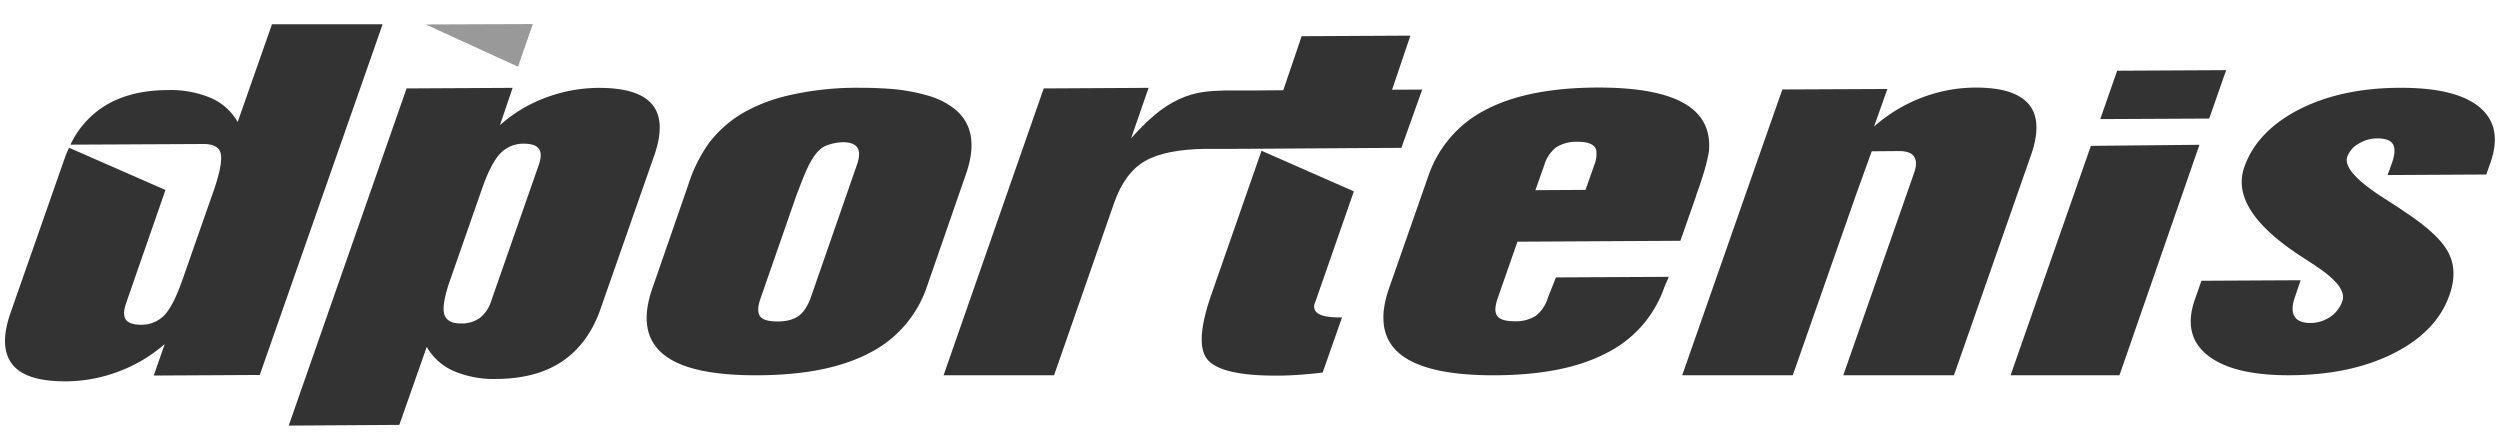<?xml version="1.0" encoding="UTF-8"?>
<svg xmlns="http://www.w3.org/2000/svg" id="Capa_1" data-name="Capa 1" viewBox="0 0 912 162">
  <defs>
    <style>.cls-1{fill:none;}.cls-2{fill:#999;}.cls-3{fill:#333;}</style>
  </defs>
  <path class="cls-1" d="M581.76,53.6c-1-1.3-3.13-1.93-6.3-1.92a13.91,13.91,0,0,0-7.74,2,12.81,12.81,0,0,0-4.36,6.49l-3.26,9.17,18.3-.11,3.22-9.15a10.26,10.26,0,0,0,.78-4.81l0-.26A2.79,2.79,0,0,0,581.76,53.6Z"></path>
  <path class="cls-1" d="M301.81,52.94c-5.54,1.88-8.25,10.68-11.1,17.79L277.46,108.8c-1.08,3-1.11,5.24-.18,6.55s3.07,1.91,6.34,1.9,5.81-.67,7.68-2,3.31-3.52,4.41-6.56L312.58,60.2c1.06-3,1.06-5.13.13-6.46C311.11,51.5,306.51,51.29,301.81,52.94Z"></path>
  <path class="cls-1" d="M168.17,118a11.3,11.3,0,0,0,6.85-2,12.38,12.38,0,0,0,4.1-6l17.42-49.8c.93-2.66,1-4.61.05-5.88s-2.75-1.9-5.47-1.88a11.62,11.62,0,0,0-8.52,3.46c-2.25,2.31-4.5,6.55-6.67,12.72L164.26,102c-2.16,6.1-2.88,10.33-2.19,12.6S164.74,118,168.17,118Z"></path>
  <polygon class="cls-2" points="155.29 8.92 188.97 24.33 194.37 8.78 155.29 8.92"></polygon>
  <path class="cls-3" d="M839.27,102.23l-36.19.19-2.37,6.77q-4.61,13.11,4.67,20.45t30,7.25c14.75-.06,27.39-2.74,37.82-8s17.26-12.36,20.35-21.22c2.08-5.9,1.95-11-.35-15.48s-7.62-9.43-16.07-15q-2.56-1.78-7.37-4.83-15.36-9.81-13.46-15.19a9,9,0,0,1,4.13-4.76,13,13,0,0,1,6.77-1.92c3,0,4.94.7,5.76,2.13s.73,3.7-.37,6.84L871,63.86l36-.2,1.58-4.52c3-8.64,1.63-15.36-4.14-20.11s-15.6-7.1-29.25-7q-21.24.11-36.54,7.93c-10.19,5.26-16.87,12.28-19.93,21-3.59,10.22,3.08,20.85,19.88,32,2.49,1.6,4.43,2.9,5.8,3.77a6.19,6.19,0,0,0,1.1.78c7.17,4.84,10.16,8.91,9,12.31a11.47,11.47,0,0,1-4.46,5.8,12.88,12.88,0,0,1-7.25,2.2c-2.9,0-4.84-.81-5.8-2.48s-.85-4.07.29-7.25Z"></path>
  <path class="cls-3" d="M145.67,155l10-28.47a21,21,0,0,0,9.77,8.79,37.3,37.3,0,0,0,15.66,2.92c9.69-.06,17.73-2.18,24-6.42s11-10.6,13.93-19l19.56-55.87c3-8.44,2.72-14.7-.62-18.79s-9.94-6.16-19.71-6.1A55.48,55.48,0,0,0,199,35.65a52.46,52.46,0,0,0-16.62,10L187,32.05l-38.68.21-43,123Zm18.59-53,11.67-33.4c2.17-6.17,4.42-10.41,6.67-12.72a11.62,11.62,0,0,1,8.52-3.46c2.72,0,4.56.62,5.47,1.88s.88,3.22-.05,5.88L179.12,110a12.38,12.38,0,0,1-4.1,6,11.3,11.3,0,0,1-6.85,2c-3.43,0-5.43-1.11-6.1-3.38S162.1,108.11,164.26,102Z"></path>
  <path class="cls-3" d="M99.22,8.86,86.7,44.5A20.69,20.69,0,0,0,77,35.77a37.46,37.46,0,0,0-15.64-2.91c-9.76,0-17.76,2.19-24,6.32A33.58,33.58,0,0,0,25.7,52.77l48.6-.24c3.5,0,5.55,1.13,6.17,3.3s-.15,6.89-2.37,13.29L66.46,102.35c-2.22,6.27-4.43,10.55-6.62,12.76a11.53,11.53,0,0,1-8.43,3.35c-2.78,0-4.63-.64-5.51-1.88s-.82-3.23.07-5.9L60.36,69.31,25.2,53.9a35.94,35.94,0,0,0-1.72,4.17L3.92,113.92c-3,8.45-2.75,14.75.58,19s9.88,6.24,19.69,6.19a54.86,54.86,0,0,0,19.12-3.6,54.33,54.33,0,0,0,16.78-10l-4,11.49,38.67-.21L139.58,8.86Z"></path>
  <path class="cls-3" d="M493.89,69.81,460.2,55,442,107.19c-4.42,12.52-4.76,20.6-1.18,24.34s12,5.57,25.28,5.5c2.71,0,5.41-.13,8.15-.33s5.54-.45,8.26-.81l7.06-20.1h-1c-3.52,0-6-.4-7.54-1.31a3,3,0,0,1-1.32-4Z"></path>
  <path class="cls-3" d="M380.75,32.26,344.22,136.9h40.3l21.89-62.81c2.57-7.39,6.34-12.49,11.31-15.35s12.34-4.31,22.19-4.44l10.57,0,0,0,10-.05L499.46,54l11.76-.06,7.61-21.27-11,.06L514.51,13l-39.67.21-6.7,19.7-10,.09L447,33c-5.89.17-11,.44-16.93,3.21-6.37,2.92-11.87,8-17.44,14.24L419,32.05Z"></path>
  <path class="cls-3" d="M650.2,32.64l-7.53,21.45L642,56l-.87,2.48L613.67,136.9H654l23-65.63,5.81-16.08,9.85-.08c2.82,0,4.67.64,5.59,2s.94,3.35,0,6L672.43,136.9H712.8l28-80c3-8.4,2.76-14.74-.66-18.83s-9.94-6.18-19.72-6.12a55.2,55.2,0,0,0-19.51,3.73,56.65,56.65,0,0,0-17.25,10.48l4.85-13.7Z"></path>
  <polygon class="cls-3" points="734.4 134.2 733.47 136.9 773.17 136.9 774.19 133.99 802.36 52.82 762.76 53.21 734.4 134.2"></polygon>
  <polygon class="cls-3" points="768.87 35.74 766.18 43.45 805.92 43.25 811.43 27.5 812.12 25.59 772.34 25.8 768.87 35.74"></polygon>
  <path class="cls-3" d="M582.37,31.94c-16.87.09-30.32,2.81-40.45,8.14a42.49,42.49,0,0,0-20.87,24.15l-14.29,40.84q-5.67,16.19,4,24.08t34.88,7.75q25.29-.12,40.59-8.2a42.31,42.31,0,0,0,21-24.15l1.54-3.56-41.17.21-2.91,7.37a13.2,13.2,0,0,1-4.41,6.62,13.47,13.47,0,0,1-7.74,2c-3.3,0-5.39-.62-6.35-1.94s-.87-3.47.21-6.57l7.16-20.51L613,87.84l5.79-16.47,0-.19c4-10.88,4.57-15.6,4.66-16.35.47-6.41-1.56-11.42-6.11-15.12C610.85,34.45,599.22,31.86,582.37,31.94Zm-.75,28.18-3.22,9.15-18.3.11,3.26-9.17a12.81,12.81,0,0,1,4.36-6.49,13.91,13.91,0,0,1,7.74-2c3.17,0,5.29.62,6.3,1.92a2.79,2.79,0,0,1,.59,1.45l0,.26A10.26,10.26,0,0,1,581.62,60.12Z"></path>
  <path class="cls-3" d="M348.25,39.75A27.92,27.92,0,0,0,338.92,35a67.56,67.56,0,0,0-15.38-2.67l-1.21-.09H322c-2.58-.14-5.34-.23-8.25-.22h-.35a110,110,0,0,0-27.57,3.23A60.78,60.78,0,0,0,273,40.14a42.51,42.51,0,0,0-14.28,11.92,54.85,54.85,0,0,0-6.53,12.15L238,105.14c-3.78,10.8-2.45,18.77,3.94,24.06s17.95,7.8,34.8,7.7,30.26-2.78,40.44-8.14a42.23,42.23,0,0,0,20.94-24.14l14.2-40.92Q358,47.64,348.25,39.75ZM312.58,60.2l-16.87,48.51c-1.1,3-2.56,5.25-4.41,6.56s-4.41,2-7.68,2-5.4-.61-6.34-1.9-.9-3.5.18-6.55l13.25-38.07c2.85-7.11,5.56-15.91,11.1-17.79,4.7-1.65,9.3-1.44,10.9.8C313.64,55.07,313.64,57.22,312.58,60.2Z"></path>
</svg>

